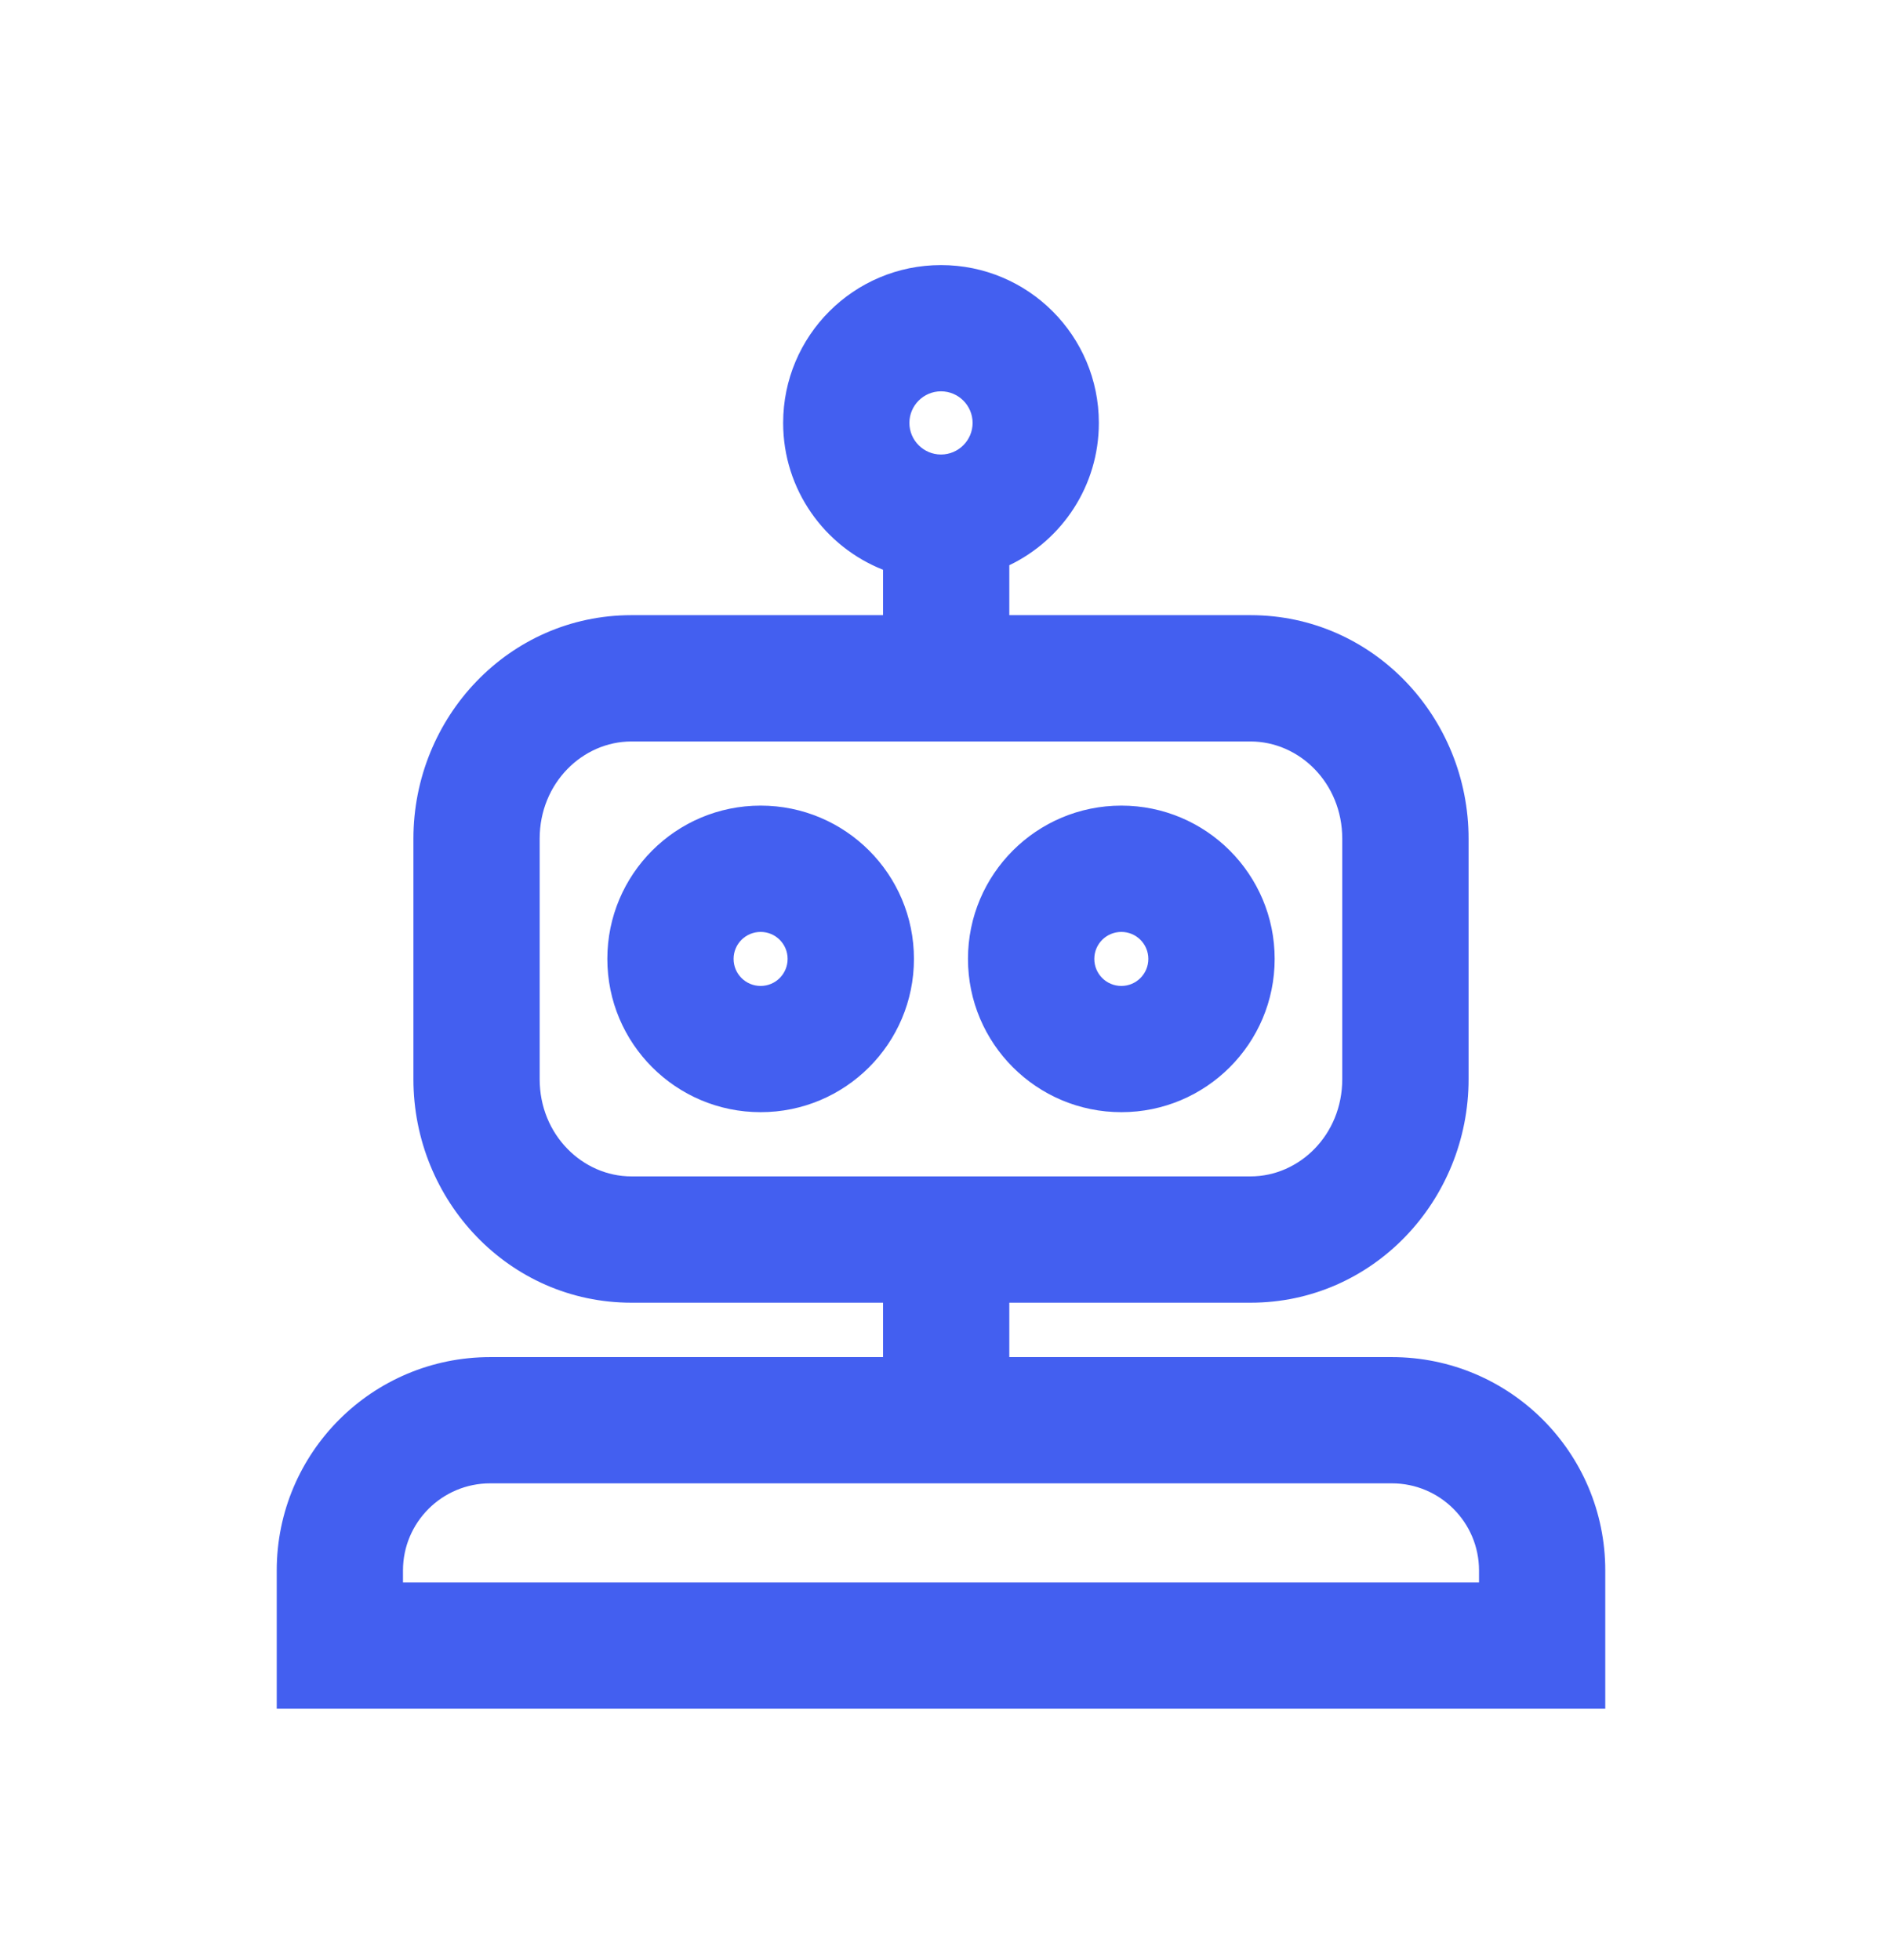 <svg width="24" height="25" viewBox="0 0 24 25" fill="none" xmlns="http://www.w3.org/2000/svg">
<path fill-rule="evenodd" clip-rule="evenodd" d="M9.987 5.394C9.987 4.282 10.888 3.381 12 3.381C13.112 3.381 14.013 4.282 14.013 5.394C14.013 6.194 13.547 6.885 12.871 7.209V7.846H15.948C17.51 7.846 18.728 9.149 18.728 10.697V13.764C18.728 15.312 17.51 16.615 15.948 16.615H12.871V17.309H17.75C19.253 17.309 20.471 18.527 20.471 20.03V20.989V21.794H19.666H4.334H3.529V20.989V20.03C3.529 18.527 4.747 17.309 6.251 17.309H11.261V16.615H8.051C6.49 16.615 5.272 15.312 5.272 13.764V10.697C5.272 9.149 6.49 7.846 8.051 7.846H11.261V7.267C10.515 6.972 9.987 6.245 9.987 5.394ZM12 4.991C11.778 4.991 11.597 5.172 11.597 5.394C11.597 5.616 11.778 5.797 12 5.797C12.222 5.797 12.403 5.616 12.403 5.394C12.403 5.172 12.222 4.991 12 4.991ZM6.882 10.697C6.882 9.985 7.432 9.457 8.051 9.457H15.948C16.568 9.457 17.117 9.985 17.117 10.697V13.764C17.117 14.476 16.568 15.004 15.948 15.004H8.051C7.432 15.004 6.882 14.476 6.882 13.764V10.697ZM9.355 12.23C9.355 12.04 9.509 11.886 9.7 11.886C9.89 11.886 10.044 12.04 10.044 12.23C10.044 12.421 9.89 12.575 9.7 12.575C9.509 12.575 9.355 12.421 9.355 12.23ZM9.7 10.275C8.62 10.275 7.745 11.15 7.745 12.23C7.745 13.31 8.62 14.185 9.7 14.185C10.78 14.185 11.655 13.31 11.655 12.23C11.655 11.15 10.78 10.275 9.7 10.275ZM13.955 12.23C13.955 12.04 14.109 11.886 14.3 11.886C14.49 11.886 14.644 12.04 14.644 12.23C14.644 12.421 14.49 12.575 14.3 12.575C14.109 12.575 13.955 12.421 13.955 12.23ZM14.3 10.275C13.22 10.275 12.344 11.15 12.344 12.23C12.344 13.31 13.22 14.185 14.3 14.185C15.379 14.185 16.255 13.31 16.255 12.23C16.255 11.15 15.379 10.275 14.3 10.275ZM5.139 20.03C5.139 19.417 5.637 18.919 6.251 18.919H17.75C18.363 18.919 18.861 19.417 18.861 20.03V20.183H5.139V20.03Z" fill="#435FF0"/>
</svg>
